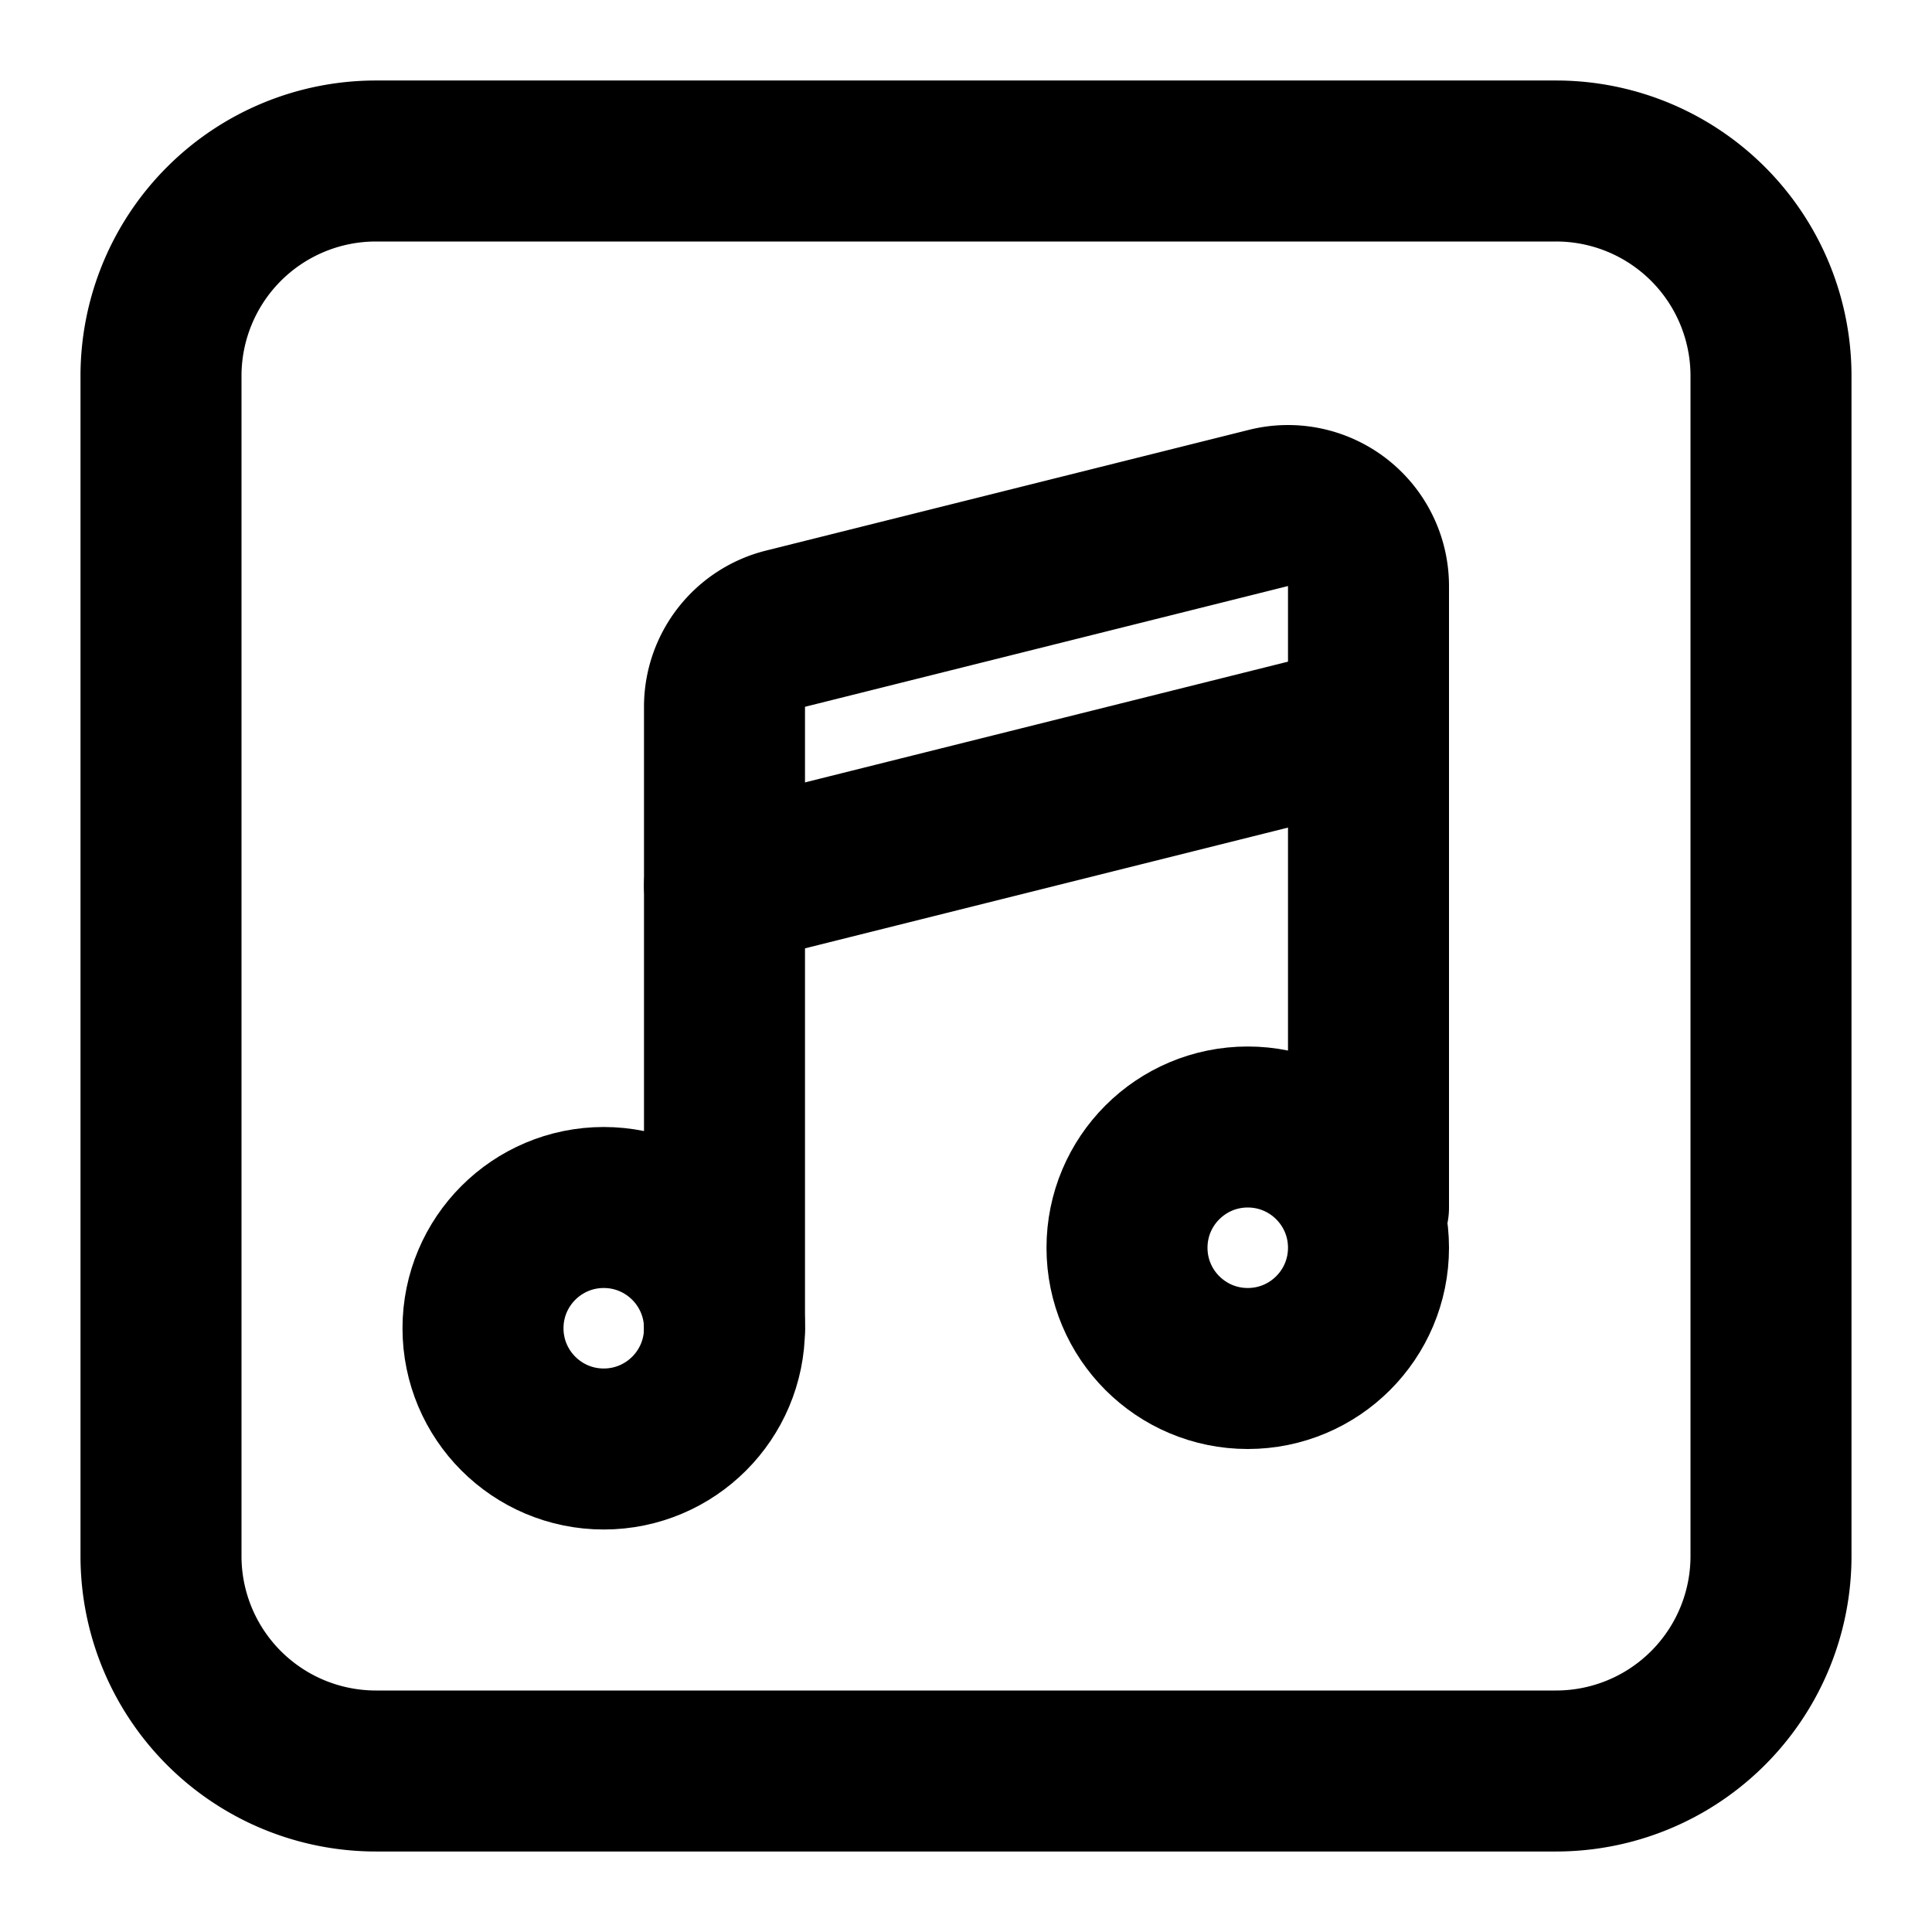 <svg xmlns="http://www.w3.org/2000/svg" width="36" height="36" viewBox="0 0 24 24" fill="none" stroke="currentColor" stroke-width="2" stroke-linecap="round" stroke-linejoin="round">
  <path d="
    M 4.67 2
    H 19.33
    A 2.67 2.67 0 0 1 22 4.67
    V 19.33
    A 2.67 2.67 0 0 1 19.33 22
    H 4.67
    A 2.67 2.67 0 0 1 2 19.33
    V 4.67
    A 2.67 2.67 0 0 1 4.67 2
    Z
  "/>
  <path d="M9 16.5V8.78a1 1 0 0 1 .757-.97l6-1.5A1 1 0 0 1 17 7.28V15"/>
  <path d="M9 11l8-2"/>
  <circle cx="7.5" cy="16.5" r="1.5"/>
  <circle cx="15.5" cy="15.5" r="1.5"/>
</svg>
